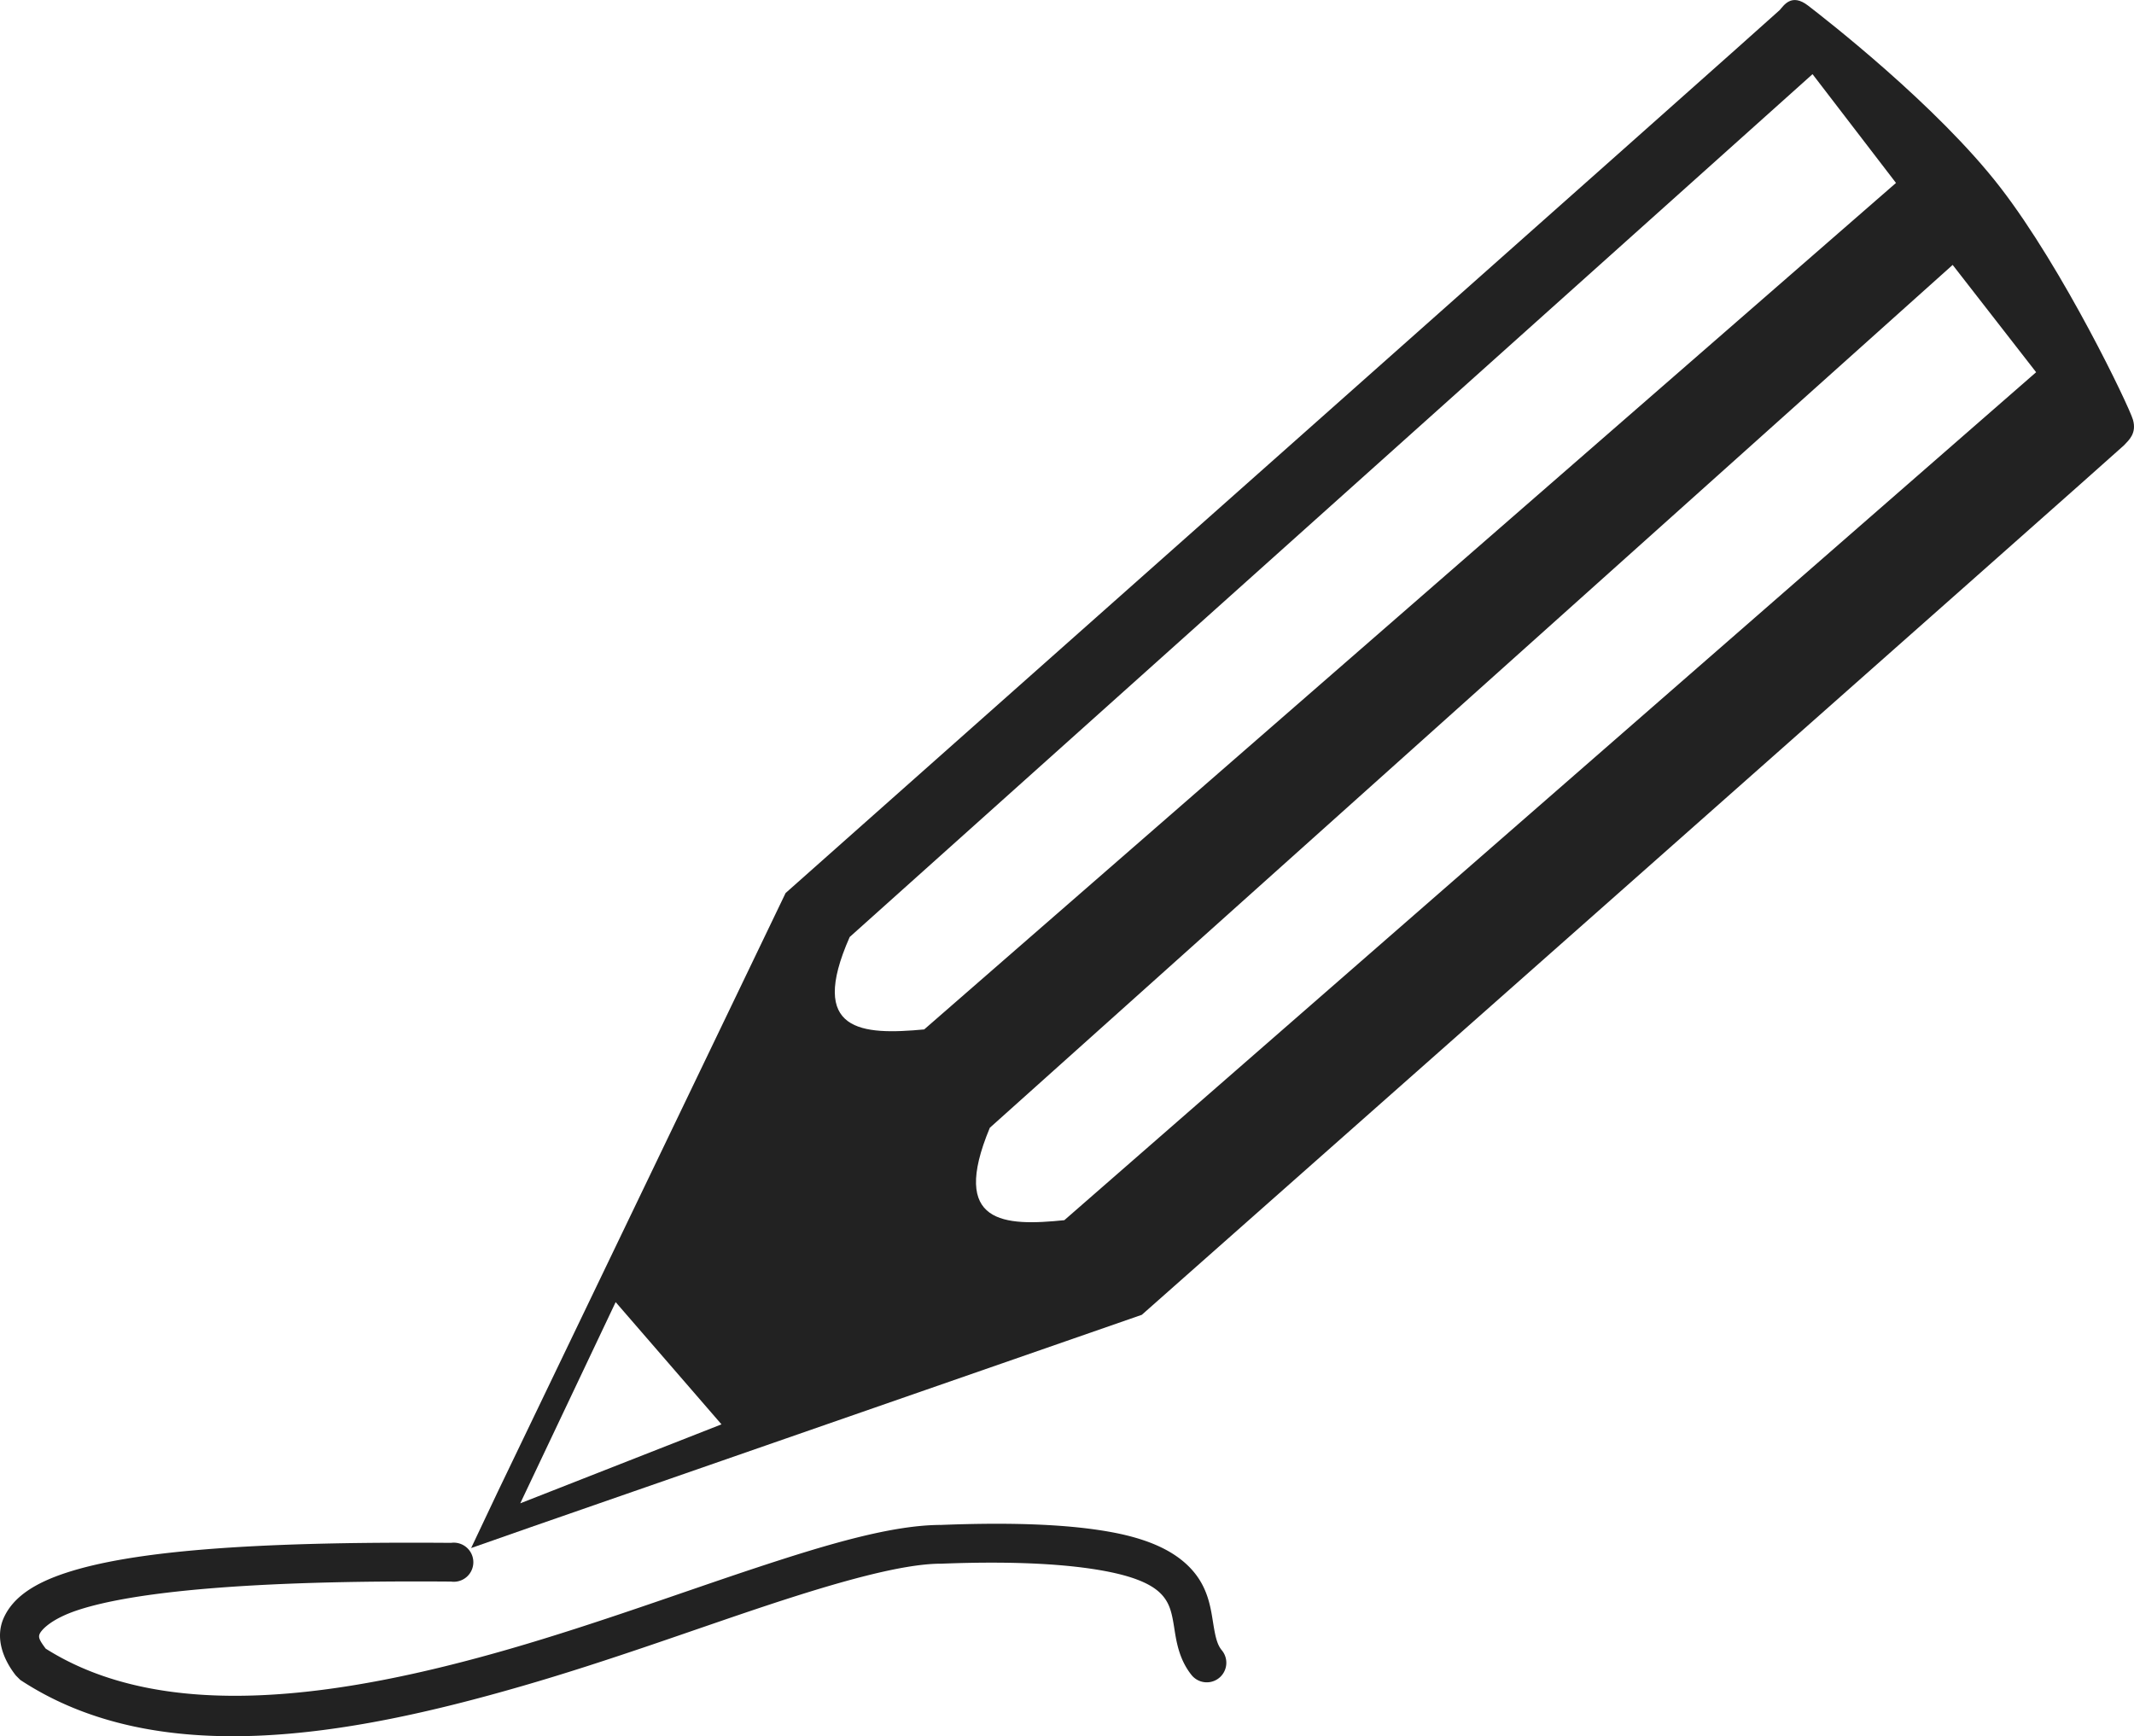 <?xml version="1.0" encoding="UTF-8" standalone="no"?>
<!-- Created with Inkscape (http://www.inkscape.org/) -->

<svg
   xmlns:dc="http://purl.org/dc/elements/1.1/"
   xmlns:cc="http://creativecommons.org/ns#"
   xmlns:rdf="http://www.w3.org/1999/02/22-rdf-syntax-ns#"
   xmlns:svg="http://www.w3.org/2000/svg"
   xmlns="http://www.w3.org/2000/svg"
   xmlns:sodipodi="http://sodipodi.sourceforge.net/DTD/sodipodi-0.dtd"
   xmlns:inkscape="http://www.inkscape.org/namespaces/inkscape"
   width="44.742"
   height="36.405"
   id="svg4611"
   version="1.1"
   inkscape:version="0.48.4 r9939"
   sodipodi:docname="blog.svg">
  <defs
     id="defs4613" />
  <sodipodi:namedview
     id="base"
     pagecolor="#ffffff"
     bordercolor="#666666"
     borderopacity="1.0"
     inkscape:pageopacity="0.0"
     inkscape:pageshadow="2"
     inkscape:zoom="15.839192"
     inkscape:cx="28.126321"
     inkscape:cy="22.587065"
     inkscape:document-units="px"
     inkscape:current-layer="layer1"
     showgrid="false"
     fit-margin-top="0"
     fit-margin-left="0"
     fit-margin-right="0"
     fit-margin-bottom="0"
     inkscape:window-width="1920"
     inkscape:window-height="1056"
     inkscape:window-x="0"
     inkscape:window-y="24"
     inkscape:window-maximized="1" />
  <g
     inkscape:label="Layer 1"
     inkscape:groupmode="layer"
     id="layer1"
     transform="translate(-352.761,-513.774)">
    <path
       style="font-size:medium;font-style:normal;font-variant:normal;font-weight:normal;font-stretch:normal;text-indent:0;text-align:start;text-decoration:none;line-height:normal;letter-spacing:normal;word-spacing:normal;text-transform:none;direction:ltr;block-progression:tb;writing-mode:lr-tb;text-anchor:start;baseline-shift:baseline;color:#000000;fill:#222222;fill-opacity:1;fill-rule:nonzero;stroke:none;stroke-width:1.11px;marker:none;visibility:visible;display:inline;overflow:visible;enable-background:accumulate;font-family:Sans;-inkscape-font-specification:Sans"
       d="M 37.531,0.219 C 37.446,0.312 16.688,18.734 16.688,18.734 l -6.031,12.547 -0.562,1.188 1.25,-0.438 12.812,-4.453 c 0,0 20.486,-18.121 20.594,-18.234 C 44.858,9.231 45.016,9.092 44.938,8.812 44.859,8.533 43.481,5.653 42.156,3.938 40.831,2.222 38.474,0.394 38.125,0.125 37.776,-0.144 37.616,0.125 37.531,0.219 z m 0.688,1.344 1.75,2.281 -20.375,17.75 c -1.304,0.121 -2.446,0.062 -1.562,-1.938 z m 2.938,4 1.75,2.25 -20.375,17.781 c -1.253,0.127 -2.409,0.095 -1.562,-1.938 z M 13.125,27.312 15.344,29.875 11.125,31.531 z"
       transform="translate(352.544,513.766)"
       id="path4083"
       inkscape:connector-curvature="0"
       sodipodi:nodetypes="zccccczzszzcccccccccccccc" />
    <path
       style="font-size:medium;font-style:normal;font-variant:normal;font-weight:normal;font-stretch:normal;text-indent:0;text-align:start;text-decoration:none;line-height:normal;letter-spacing:normal;word-spacing:normal;text-transform:none;direction:ltr;block-progression:tb;writing-mode:lr-tb;text-anchor:start;baseline-shift:baseline;color:#000000;fill:#222222;fill-opacity:1;stroke:none;stroke-width:0.82;marker:none;visibility:visible;display:inline;overflow:visible;enable-background:accumulate;font-family:Sans;-inkscape-font-specification:Sans"
       d="m 372.469,545.75 c -1.013,0.008 -2.328,0.394 -3.875,0.906 -1.547,0.512 -3.317,1.164 -5.125,1.688 -3.576,1.036 -7.261,1.574 -9.75,0 -0.129,-0.173 -0.16,-0.237 -0.125,-0.312 0.038,-0.082 0.241,-0.314 0.812,-0.5 1.143,-0.373 3.549,-0.627 7.812,-0.594 a 0.41,0.41 0 1 0 0,-0.812 c -4.3,-0.034 -6.72,0.187 -8.062,0.625 -0.671,0.219 -1.114,0.509 -1.312,0.938 -0.198,0.428 -0.012,0.888 0.25,1.219 l 0.031,0.031 0.062,0.062 c 2.865,1.886 6.848,1.192 10.531,0.125 1.842,-0.533 3.594,-1.181 5.125,-1.688 1.531,-0.507 2.836,-0.869 3.625,-0.875 l 0.031,0 c 1.62,-0.064 2.718,0.02 3.438,0.156 0.72,0.136 1.029,0.324 1.188,0.5 0.158,0.176 0.204,0.368 0.25,0.656 0.046,0.288 0.095,0.686 0.375,1.031 a 0.41,0.41 0 1 0 0.625,-0.531 c -0.106,-0.13 -0.139,-0.318 -0.188,-0.625 -0.049,-0.307 -0.116,-0.705 -0.438,-1.062 -0.321,-0.357 -0.836,-0.626 -1.656,-0.781 -0.82,-0.155 -1.969,-0.222 -3.625,-0.156 z"
       id="path4085"
       inkscape:connector-curvature="0" />
  </g>
</svg>
